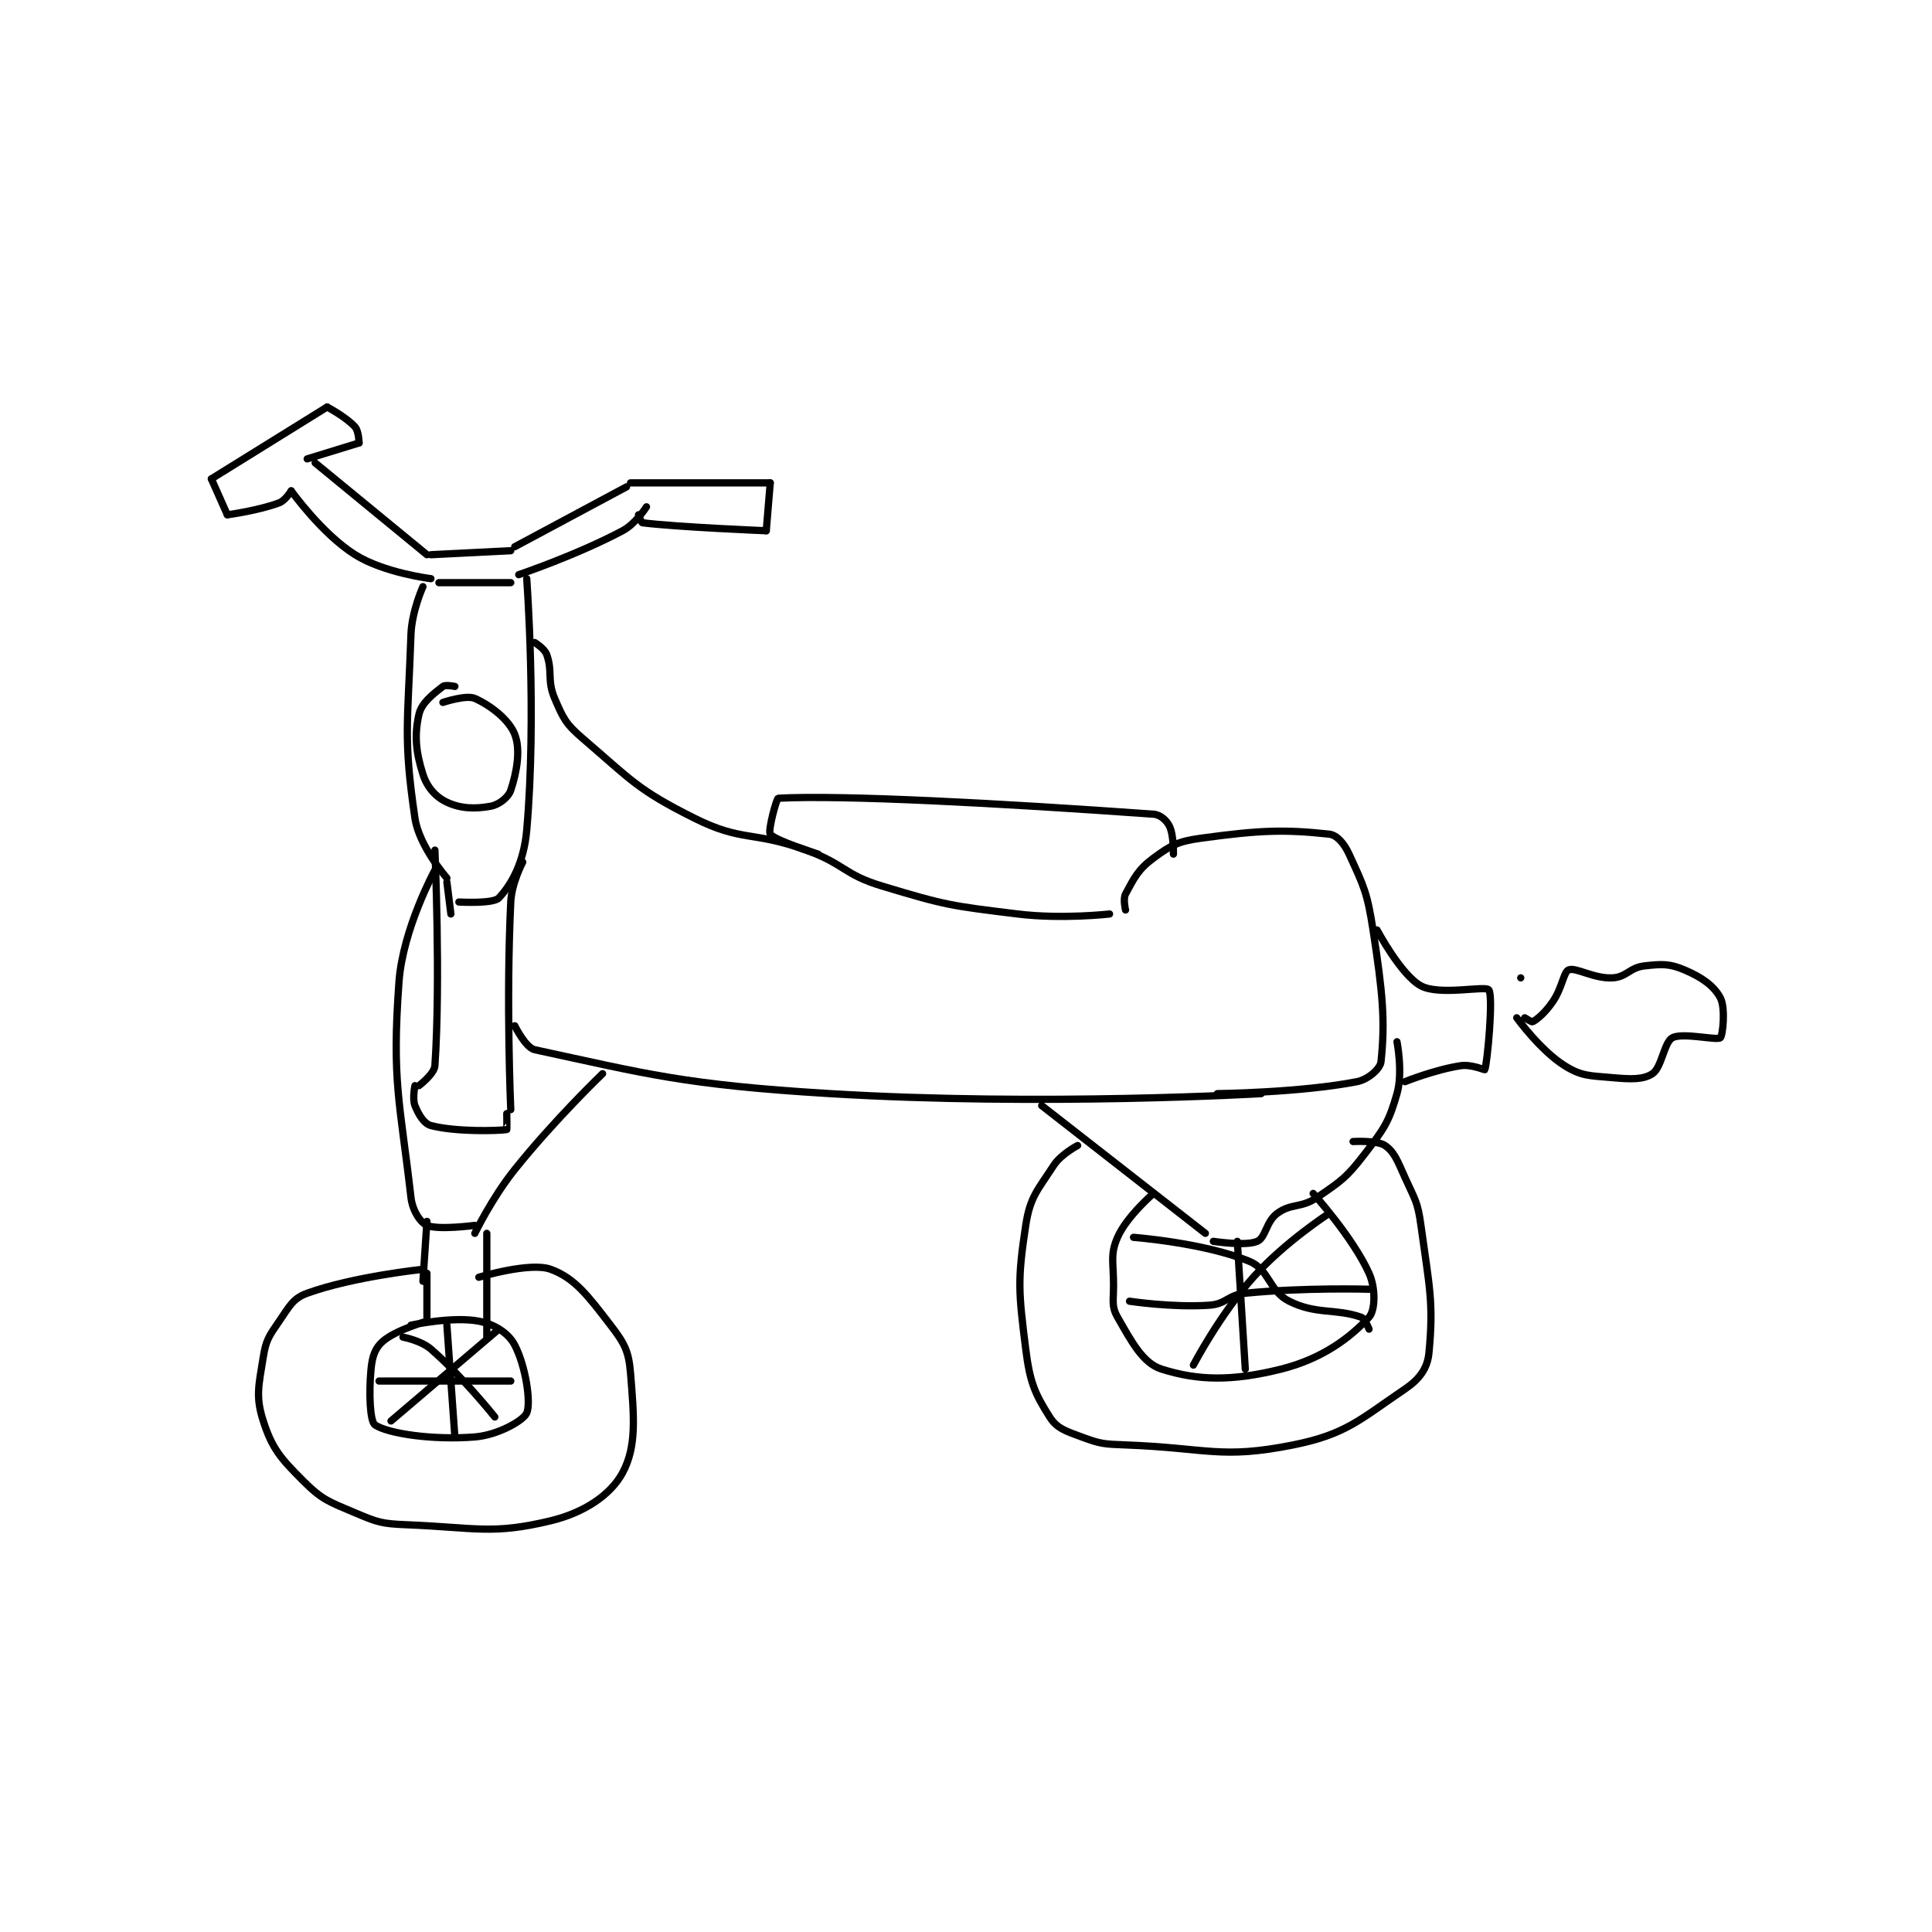 <?xml version="1.0" encoding="utf-8"?>
<!DOCTYPE svg PUBLIC "-//W3C//DTD SVG 1.1//EN" "http://www.w3.org/Graphics/SVG/1.1/DTD/svg11.dtd">
<svg viewBox="0 0 800 800" preserveAspectRatio="xMinYMin meet" xmlns="http://www.w3.org/2000/svg" version="1.1">
<g fill="none" stroke="black" stroke-linecap="round" stroke-linejoin="round" stroke-width="1.815">
<g transform="translate(87.52,168.533) scale(1.653) translate(-195,-139)">
<path id="0" d="M250 176 L270 175 "/>
<path id="1" d="M252 183 L270 183 "/>
<path id="2" d="M271 174 L299 159 "/>
<path id="3" d="M272 181 C272 181 286.476 176.122 298 170 C301.325 168.234 304 164 304 164 "/>
<path id="4" d="M300 158 L335 158 "/>
<path id="5" d="M335 158 L334 170 "/>
<path id="6" d="M334 170 C334 170 311.699 169.087 303 168 C302.652 167.957 302 166 302 166 "/>
<path id="7" d="M249 176 L221 153 "/>
<path id="8" d="M250 182 C250 182 238.267 180.568 231 176 C222.685 170.773 215 160 215 160 "/>
<path id="9" d="M215 160 C215 160 213.544 162.421 212 163 C206.714 164.982 199 166 199 166 "/>
<path id="10" d="M199 166 L195 157 "/>
<path id="11" d="M195 157 L224 139 "/>
<path id="12" d="M224 139 C224 139 228.839 141.569 231 144 C231.941 145.059 232 148 232 148 "/>
<path id="13" d="M232 148 L219 152 "/>
<path id="14" d="M248 184 C248 184 245.201 190.167 245 196 C244.236 218.151 243.017 221.783 246 242 C247.046 249.089 254 257 254 257 "/>
<path id="15" d="M274 182 C274 182 276.533 216.05 274 245 C273.292 253.094 270.187 258.625 267 262 C265.59 263.493 257 263 257 263 "/>
<path id="16" d="M254 258 L255 266 "/>
<path id="17" d="M256 209 C256 209 253.637 208.505 253 209 C250.571 210.889 247.664 213.078 247 216 C245.827 221.16 246.206 225.361 248 231 C249.043 234.28 251.196 236.681 254 238 C257.46 239.628 261.132 239.725 265 239 C267.057 238.614 269.401 236.797 270 235 C271.515 230.456 272.504 224.844 271 221 C269.573 217.352 265.001 213.778 261 212 C258.841 211.04 253 213 253 213 "/>
<path id="18" d="M251 250 C251 250 252.445 282.69 251 304 C250.859 306.08 247 309 247 309 "/>
<path id="19" d="M273 253 C273 253 270.235 258.15 270 263 C268.797 287.857 270 315 270 315 "/>
<path id="20" d="M276 198 C276 198 278.465 199.501 279 201 C280.54 205.312 279.045 207.439 281 212 C283.143 217.001 283.765 218.37 288 222 C300.278 232.524 301.667 234.834 316 242 C328.07 248.035 330.523 245.125 344 250 C353.709 253.512 353.33 256.081 363 259 C379.08 263.854 380.18 263.934 397 266 C408.098 267.363 420 266 420 266 "/>
<path id="21" d="M271 294 C271 294 273.708 299.507 276 300 C303.819 305.986 313.207 308.776 350 311 C403.22 314.217 458 311 458 311 "/>
<path id="22" d="M424 265 C424 265 423.332 262.241 424 261 C426.133 257.038 427.137 254.846 431 252 C435.445 248.725 437.175 247.794 443 247 C457.761 244.987 463.817 244.791 475 246 C476.943 246.21 478.77 248.317 480 251 C483.668 259.002 484.547 260.558 486 270 C488.428 285.785 489.082 292.719 488 303 C487.814 304.766 484.783 307.457 482 308 C467.805 310.77 447 311 447 311 "/>
<path id="23" d="M347 251 C347 251 336.108 247.551 335 246 C334.382 245.135 336.575 237.022 337 237 C353.149 236.159 391.955 238.211 431 241 C432.745 241.125 434.271 242.543 435 244 C436.093 246.186 436 251 436 251 "/>
<path id="24" d="M246 309 C246 309 245.316 312.291 246 314 C246.902 316.256 248.279 318.551 250 319 C256.248 320.63 266.937 320.326 269 320 C269.069 319.989 269 316 269 316 "/>
<path id="25" d="M293 306 C293 306 280.977 317.529 271 330 C265.244 337.195 261 346 261 346 "/>
<path id="26" d="M251 255 C251 255 242.975 269.678 242 283 C240.171 308 242.239 312.938 245 337 C245.379 340.303 247.341 343.274 249 344 C251.818 345.233 261 344 261 344 "/>
<path id="27" d="M403 314 L444 346 "/>
<path id="28" d="M492 298 C492 298 493.521 305.677 492 311 C489.978 318.078 488.825 319.728 484 326 C479.386 331.999 478.233 332.75 472 337 C467.932 339.774 465.567 338.385 462 341 C459.206 343.049 459.115 347.075 457 348 C454.114 349.262 446 348 446 348 "/>
<path id="29" d="M412 324 C412 324 407.845 326.162 406 329 C401.948 335.234 400.085 336.868 399 344 C396.906 357.761 397.2 360.596 399 375 C400.031 383.247 401.257 386.118 405 392 C406.814 394.851 408.969 395.515 413 397 C417.807 398.771 418.559 398.795 424 399 C444.633 399.779 447.883 402.623 466 399 C479.286 396.343 482.784 392.587 494 385 C497.618 382.552 499.627 379.828 500 376 C501.239 363.3 500.089 359.317 498 344 C497.188 338.046 496.51 337.579 494 332 C492.135 327.856 491.369 325.64 489 324 C487.046 322.647 481 323 481 323 "/>
<path id="30" d="M431 336 C431 336 424.267 341.785 422 347 C420.109 351.349 421 353.128 421 359 C421 362.915 420.442 364.273 422 367 C425.507 373.137 428.347 378.525 433 380 C442.231 382.927 450.777 383.056 463 380 C473.287 377.428 480.299 372.128 485 367 C486.559 365.299 486.707 359.78 485 356 C480.915 346.955 471 336 471 336 "/>
<path id="31" d="M452 348 L454 380 "/>
<path id="32" d="M425 363 C425 363 435.747 364.638 445 364 C449.274 363.705 449.586 361.441 454 361 C468.762 359.524 485 360 485 360 "/>
<path id="33" d="M426 347 C426 347 443.657 348.346 455 353 C460.085 355.086 459.901 360.451 465 363 C471.798 366.399 476.594 364.758 483 367 C484.007 367.353 485 370 485 370 "/>
<path id="34" d="M475 341 C475 341 463.899 348.171 456 357 C447.521 366.477 441 379 441 379 "/>
<path id="35" d="M249 343 L248 358 "/>
<path id="36" d="M264 346 L264 372 "/>
<path id="37" d="M249 356 L249 367 "/>
<path id="38" d="M248 355 C248 355 230.614 356.806 219 361 C215.45 362.282 214.577 364.252 212 368 C209.437 371.728 208.689 372.697 208 377 C206.857 384.142 206.039 386.92 208 393 C210.234 399.926 212.309 402.309 218 408 C222.781 412.781 224.41 413.212 231 416 C236.739 418.428 237.659 418.741 244 419 C261.376 419.709 265.39 421.517 280 418 C288.421 415.973 295.021 411.512 298 406 C301.576 399.385 300.893 392.012 300 381 C299.554 375.5 298.496 373.545 295 369 C289.366 361.676 286.048 357.199 280 355 C274.801 353.109 262 357 262 357 "/>
<path id="39" d="M249 368 C249 368 241.331 370.145 238 373 C236.039 374.681 235.307 376.78 235 380 C234.415 386.145 234.742 393.177 236 394 C239.341 396.184 250.454 397.833 261 397 C266.738 396.547 273.161 392.929 274 391 C275.13 388.402 273.721 379.215 271 374 C269.432 370.995 265.957 368.761 262 368 C255.45 366.74 245 369 245 369 "/>
<path id="40" d="M243 372 C243 372 247.487 372.815 250 375 C258.05 382 266 392 266 392 "/>
<path id="41" d="M240 393 L267 370 "/>
<path id="42" d="M237 383 L270 383 "/>
<path id="43" d="M254 369 L256 397 "/>
<path id="44" d="M487 270 C487 270 493.031 281.338 498 284 C502.71 286.523 514.144 283.877 515 285 C516.18 286.548 514.647 303.244 514 305 C513.962 305.104 510.591 303.611 508 304 C501.534 304.97 494 308 494 308 "/>
<path id="45" d="M523 282 L523 282 "/>
<path id="46" d="M524 292 C524 292 525.767 293.133 526 293 C527.283 292.267 529.12 290.715 531 288 C533.392 284.544 533.729 280.509 535 280 C536.801 279.28 541.31 282.247 546 282 C549.512 281.815 550.298 279.411 554 279 C558.393 278.512 560.227 278.411 564 280 C568.325 281.821 571.416 284.008 573 287 C574.346 289.543 573.615 296.488 573 297 C572.115 297.738 563.586 295.631 561 297 C558.896 298.114 558.347 304.435 556 306 C553.724 307.517 550.629 307.421 546 307 C540.267 306.479 538.303 306.69 534 304 C527.952 300.22 522 292 522 292 "/>
</g>
</g>
</svg>
